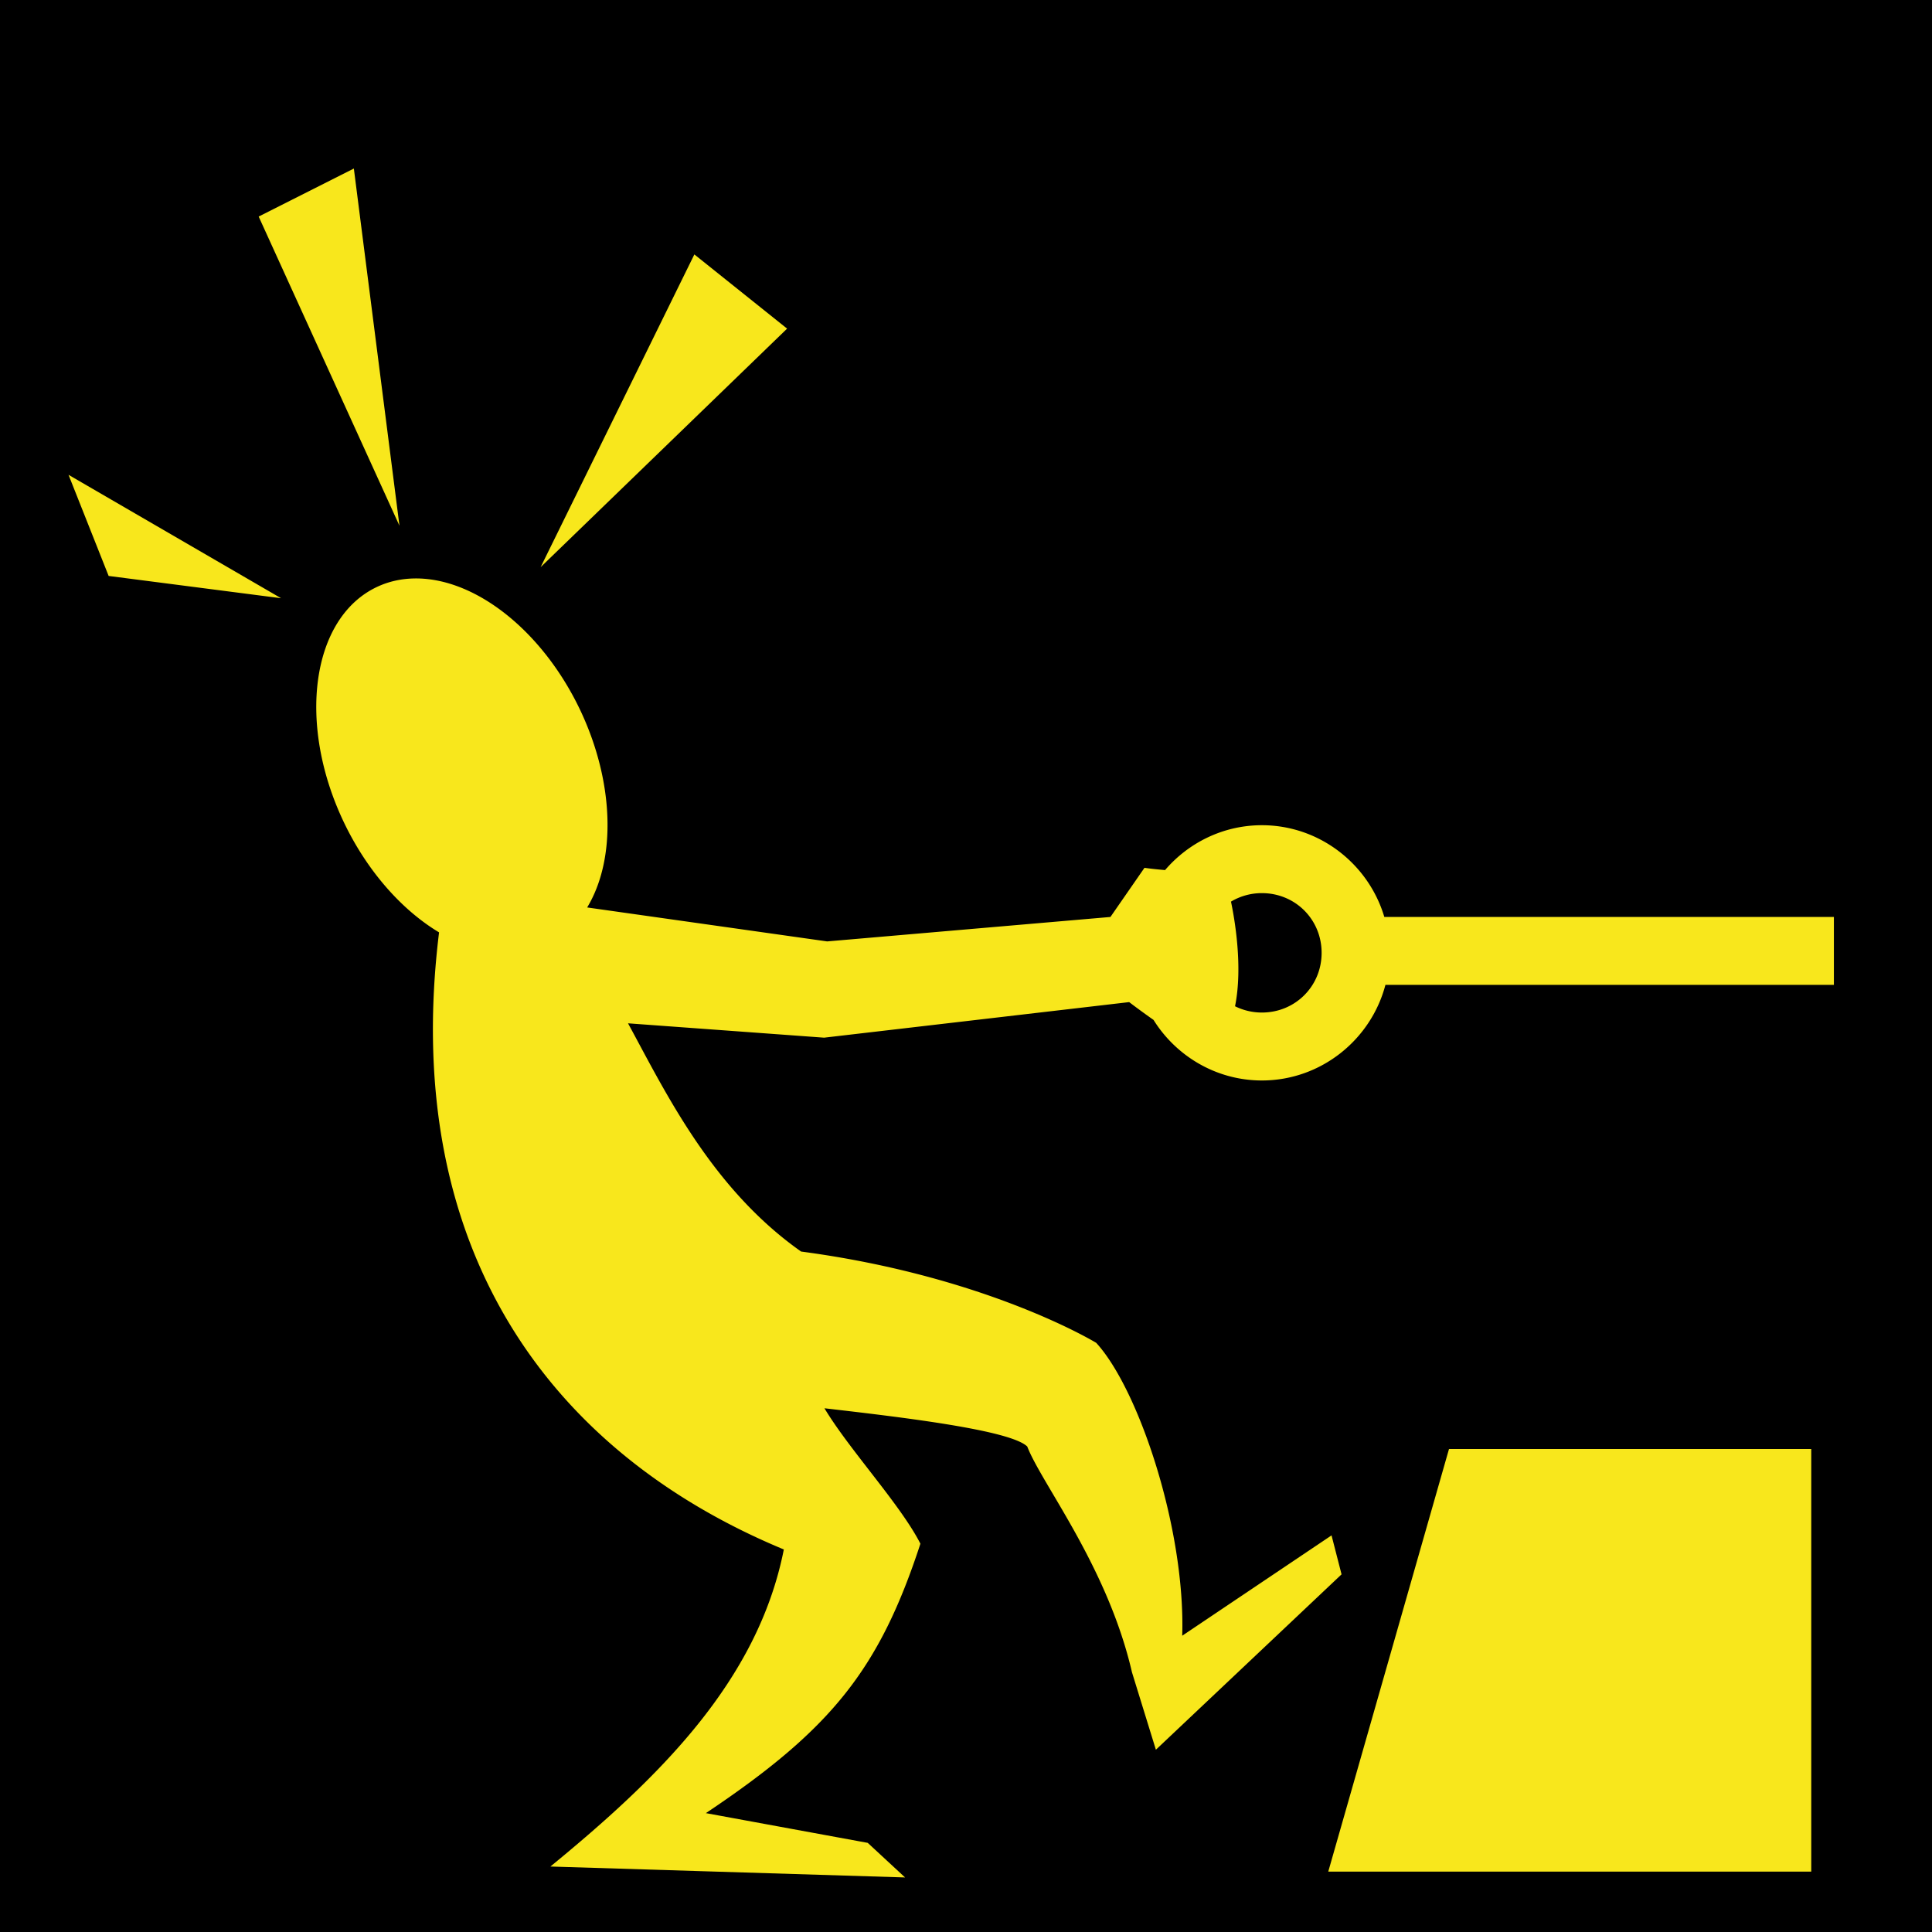 <svg xmlns="http://www.w3.org/2000/svg" viewBox="0 0 512 512" style="height: 512px; width: 512px;"><path d="M0 0h512v512H0z" fill="#000" fill-opacity="1"></path><g class="" transform="translate(0,0)" style=""><path d="M93.773 44.664L68.55 57.39l37.313 81.938-12.09-94.664zm90.24 22.76L143.274 150.3l65.317-63.21-24.58-19.666zM18.16 125.832l10.63 26.8 45.698 5.903-56.328-32.703zm91.897 27.463c-3.665.025-7.122.8-10.256 2.295-17.278 8.244-21.157 36.154-8.663 62.34 6.016 12.59 15.09 23.08 25.218 29.158-10.305 83.743 29.287 137.784 91.366 163.535-6.917 35.032-33.276 60.587-61.855 84.023l93.987 2.895-9.897-9.165-42.893-7.88c33.39-22.314 45.968-38.168 56.854-71.397-5.27-10.354-18.877-24.948-25.432-35.895 19.945 2.308 49.183 5.725 53.745 10.135 3.78 9.84 21.27 31.79 27.754 59.832l6.336 20.523 49.205-46.476-2.654-10.328-39.57 26.59c.868-28.203-11.48-65.273-22.79-77.613 0 0-28.852-17.656-78.207-24.197-23.798-16.76-36.016-42.392-45.87-60.483l51.965 3.803 80.844-9.424s2.82 2.165 6.457 4.72c5.99 9.605 16.65 16.048 28.718 16.048 15.646 0 28.932-10.82 32.732-25.334H486v-18H366.857c-4.145-13.994-17.165-24.31-32.44-24.31-10.23 0-19.447 4.632-25.667 11.894-1.853-.17-3.7-.344-5.45-.605l-9.023 13.026-75.072 6.48-63.6-9c7.833-12.96 7.088-33.54-1.896-52.412-9.92-20.788-27.617-34.888-43.653-34.78zm224.36 83.394c8.846 0 15.825 6.976 15.825 15.822 0 8.845-6.98 15.822-15.824 15.822-2.576 0-4.986-.606-7.12-1.664 2.146-10.544-.162-23.4-1.073-27.73a15.89 15.89 0 0 1 8.193-2.25zM384 384l-32 112h128V384h-96z" fill="#f8e71c" fill-opacity="1"></path></g></svg>
